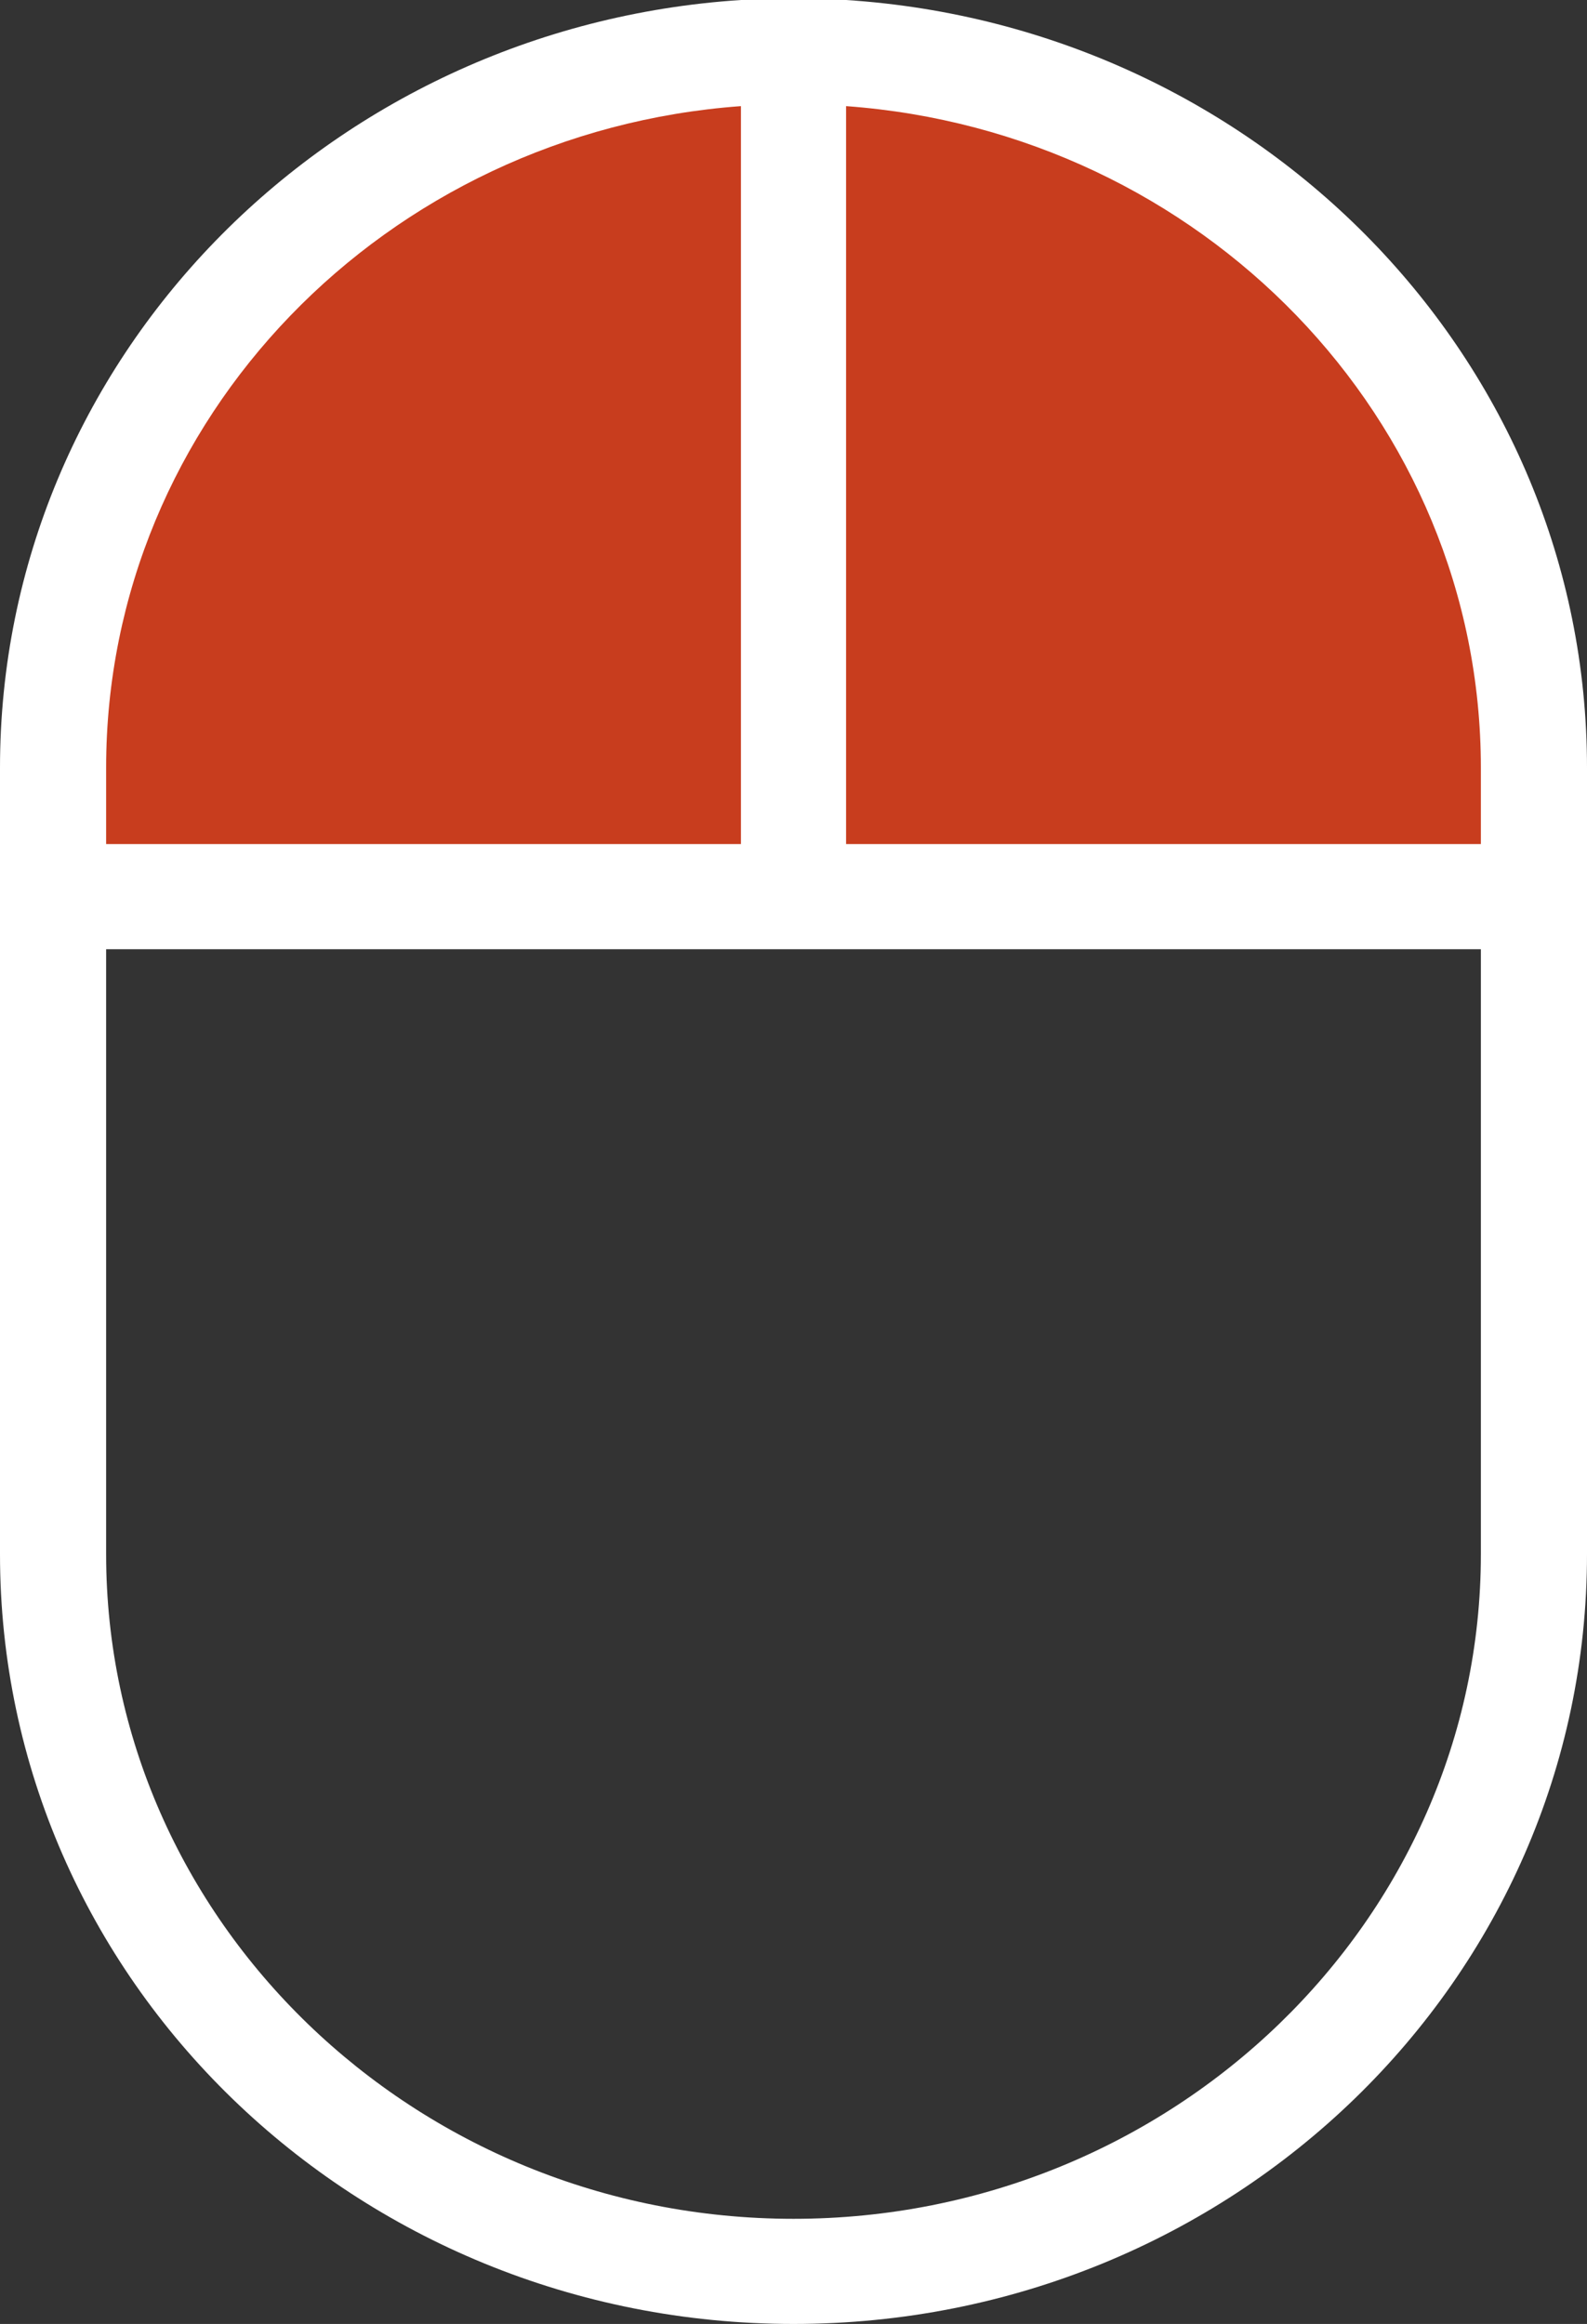 <svg xmlns="http://www.w3.org/2000/svg" xmlns:svg="http://www.w3.org/2000/svg" viewBox="8 8.56 16 23.43">
 <rect x="8" y="8.56" width="16" height="23.43" fill="#333333" stroke="none"/>
 <g class="layer">
  <title>Layer 1</title>
  <g id="icomoon-ignore"/>
  <path d="m16.97,9.32c0.13,-0.03 0.28,-0.03 0.42,0c0.16,0.04 0.32,0.2 0.49,0.24c0.16,0.05 0.28,-0.02 0.51,0.03c0.38,0.09 1.18,0.42 1.64,0.64c0.37,0.18 0.7,0.37 0.94,0.55c0.18,0.13 0.27,0.2 0.41,0.41c0.2,0.29 0.4,1.04 0.62,1.34c0.15,0.22 0.32,0.28 0.47,0.44c0.14,0.16 0.28,0.31 0.39,0.52c0.14,0.24 0.24,0.47 0.34,0.88c0.14,0.62 0.4,2.15 0.3,2.7c-0.06,0.31 -0.23,0.45 -0.38,0.59c-0.13,0.11 -0.2,0.16 -0.42,0.21c-0.41,0.08 -1.22,0.03 -2.01,0c-0.99,-0.04 -2.83,-0.09 -3.54,-0.27c-0.4,-0.11 -0.59,-0.25 -0.74,-0.41c-0.08,-0.08 -0.12,-0.12 -0.15,-0.2c-0.11,0.3 -0.27,0.45 -0.42,0.61c-0.15,0.15 -0.19,0.2 -0.51,0.27c-0.72,0.14 -3.37,0.11 -4.4,0.03c-0.66,-0.05 -1.05,-0.11 -1.45,-0.27c-0.34,-0.15 -0.65,-0.38 -0.84,-0.59c-0.15,-0.18 -0.22,-0.36 -0.27,-0.58c-0.05,-0.25 0,-0.61 0,-0.85c0.01,-0.19 -0.02,-0.28 0.03,-0.48c0.07,-0.3 0.25,-0.78 0.46,-1.16c0.22,-0.4 0.61,-0.9 0.86,-1.16c0.18,-0.19 0.34,-0.19 0.47,-0.38c0.17,-0.24 0.19,-0.65 0.4,-1c0.24,-0.43 0.69,-1.07 1.04,-1.35c0.26,-0.21 0.46,-0.26 0.79,-0.34c0.43,-0.09 1.26,-0.02 1.64,-0.12c0.25,-0.06 0.35,-0.23 0.54,-0.27c0.19,-0.04 0.4,-0.03 0.58,0.03c0.17,0.06 0.32,0.18 0.47,0.32c0.15,0.14 0.31,0.36 0.42,0.55c0,0 0,0 0,-0.01c0.1,-0.29 0.33,-0.62 0.5,-0.77c0.13,-0.11 0.26,-0.12 0.4,-0.15z" fill="rgb(200, 61, 30)" id="svg_1" stroke-width="2px"/>
  <path d="m16.53,8.56l-1.06,0c-4.17,0.27 -7.47,3.63 -7.47,7.74l0,7.93c0,4.29 3.58,7.76 8,7.76c4.42,0 8,-3.47 8,-7.76l0,-7.93c0,-4.11 -3.3,-7.47 -7.47,-7.74l0,0zm6.4,7.74l0,0.77l-6.4,0l0,-7.44c3.58,0.26 6.4,3.15 6.4,6.67zm-13.86,0c0,-3.52 2.82,-6.41 6.4,-6.67l0,7.44l-6.4,0l0,-0.77zm6.93,14.63c-3.82,0 -6.93,-3.01 -6.93,-6.7l0,-6.1l13.86,0l0,6.1c0,3.69 -3.11,6.7 -6.93,6.7l0,0z" fill="#ffffff" id="svg_2"/>
  <path d="m14.75,8.68c0.18,-0.02 0.44,0 0.61,0.06c0.15,0.06 0.28,0.17 0.38,0.29c0.1,0.12 0.16,0.2 0.21,0.43c0.08,0.41 -0.04,1.45 0,2.09c0.04,0.58 0.18,1.04 0.21,1.6c0.04,0.62 0.05,1.36 0,1.98c-0.05,0.57 -0.13,1.24 -0.27,1.63c-0.1,0.28 -0.23,0.46 -0.38,0.59c-0.13,0.12 -0.28,0.18 -0.42,0.22c-0.15,0.03 -0.32,0.03 -0.46,0c-0.14,-0.03 -0.23,-0.16 -0.39,-0.19c-0.21,-0.03 -0.56,0.07 -0.79,0.06c-0.2,0 -0.28,-0.1 -0.52,-0.09c-0.38,0.03 -1.12,0.38 -1.66,0.46c-0.51,0.07 -1.11,0.06 -1.49,0c-0.28,-0.05 -0.47,-0.14 -0.66,-0.24c-0.19,-0.11 -0.36,-0.24 -0.48,-0.38c-0.1,-0.13 -0.17,-0.25 -0.21,-0.43c-0.05,-0.23 -0.06,-0.48 0,-0.91c0.11,-0.71 0.58,-2.39 0.88,-3.15c0.22,-0.54 0.46,-0.89 0.67,-1.18c0.15,-0.22 0.21,-0.29 0.44,-0.47c0.35,-0.29 1.02,-0.79 1.61,-1.06c0.59,-0.29 1.58,-0.36 1.95,-0.61c0.24,-0.16 0.24,-0.43 0.38,-0.54c0.12,-0.1 0.24,-0.14 0.39,-0.16z" fill="none" id="svg_3" stroke-width="2px"/>
 </g>
</svg>